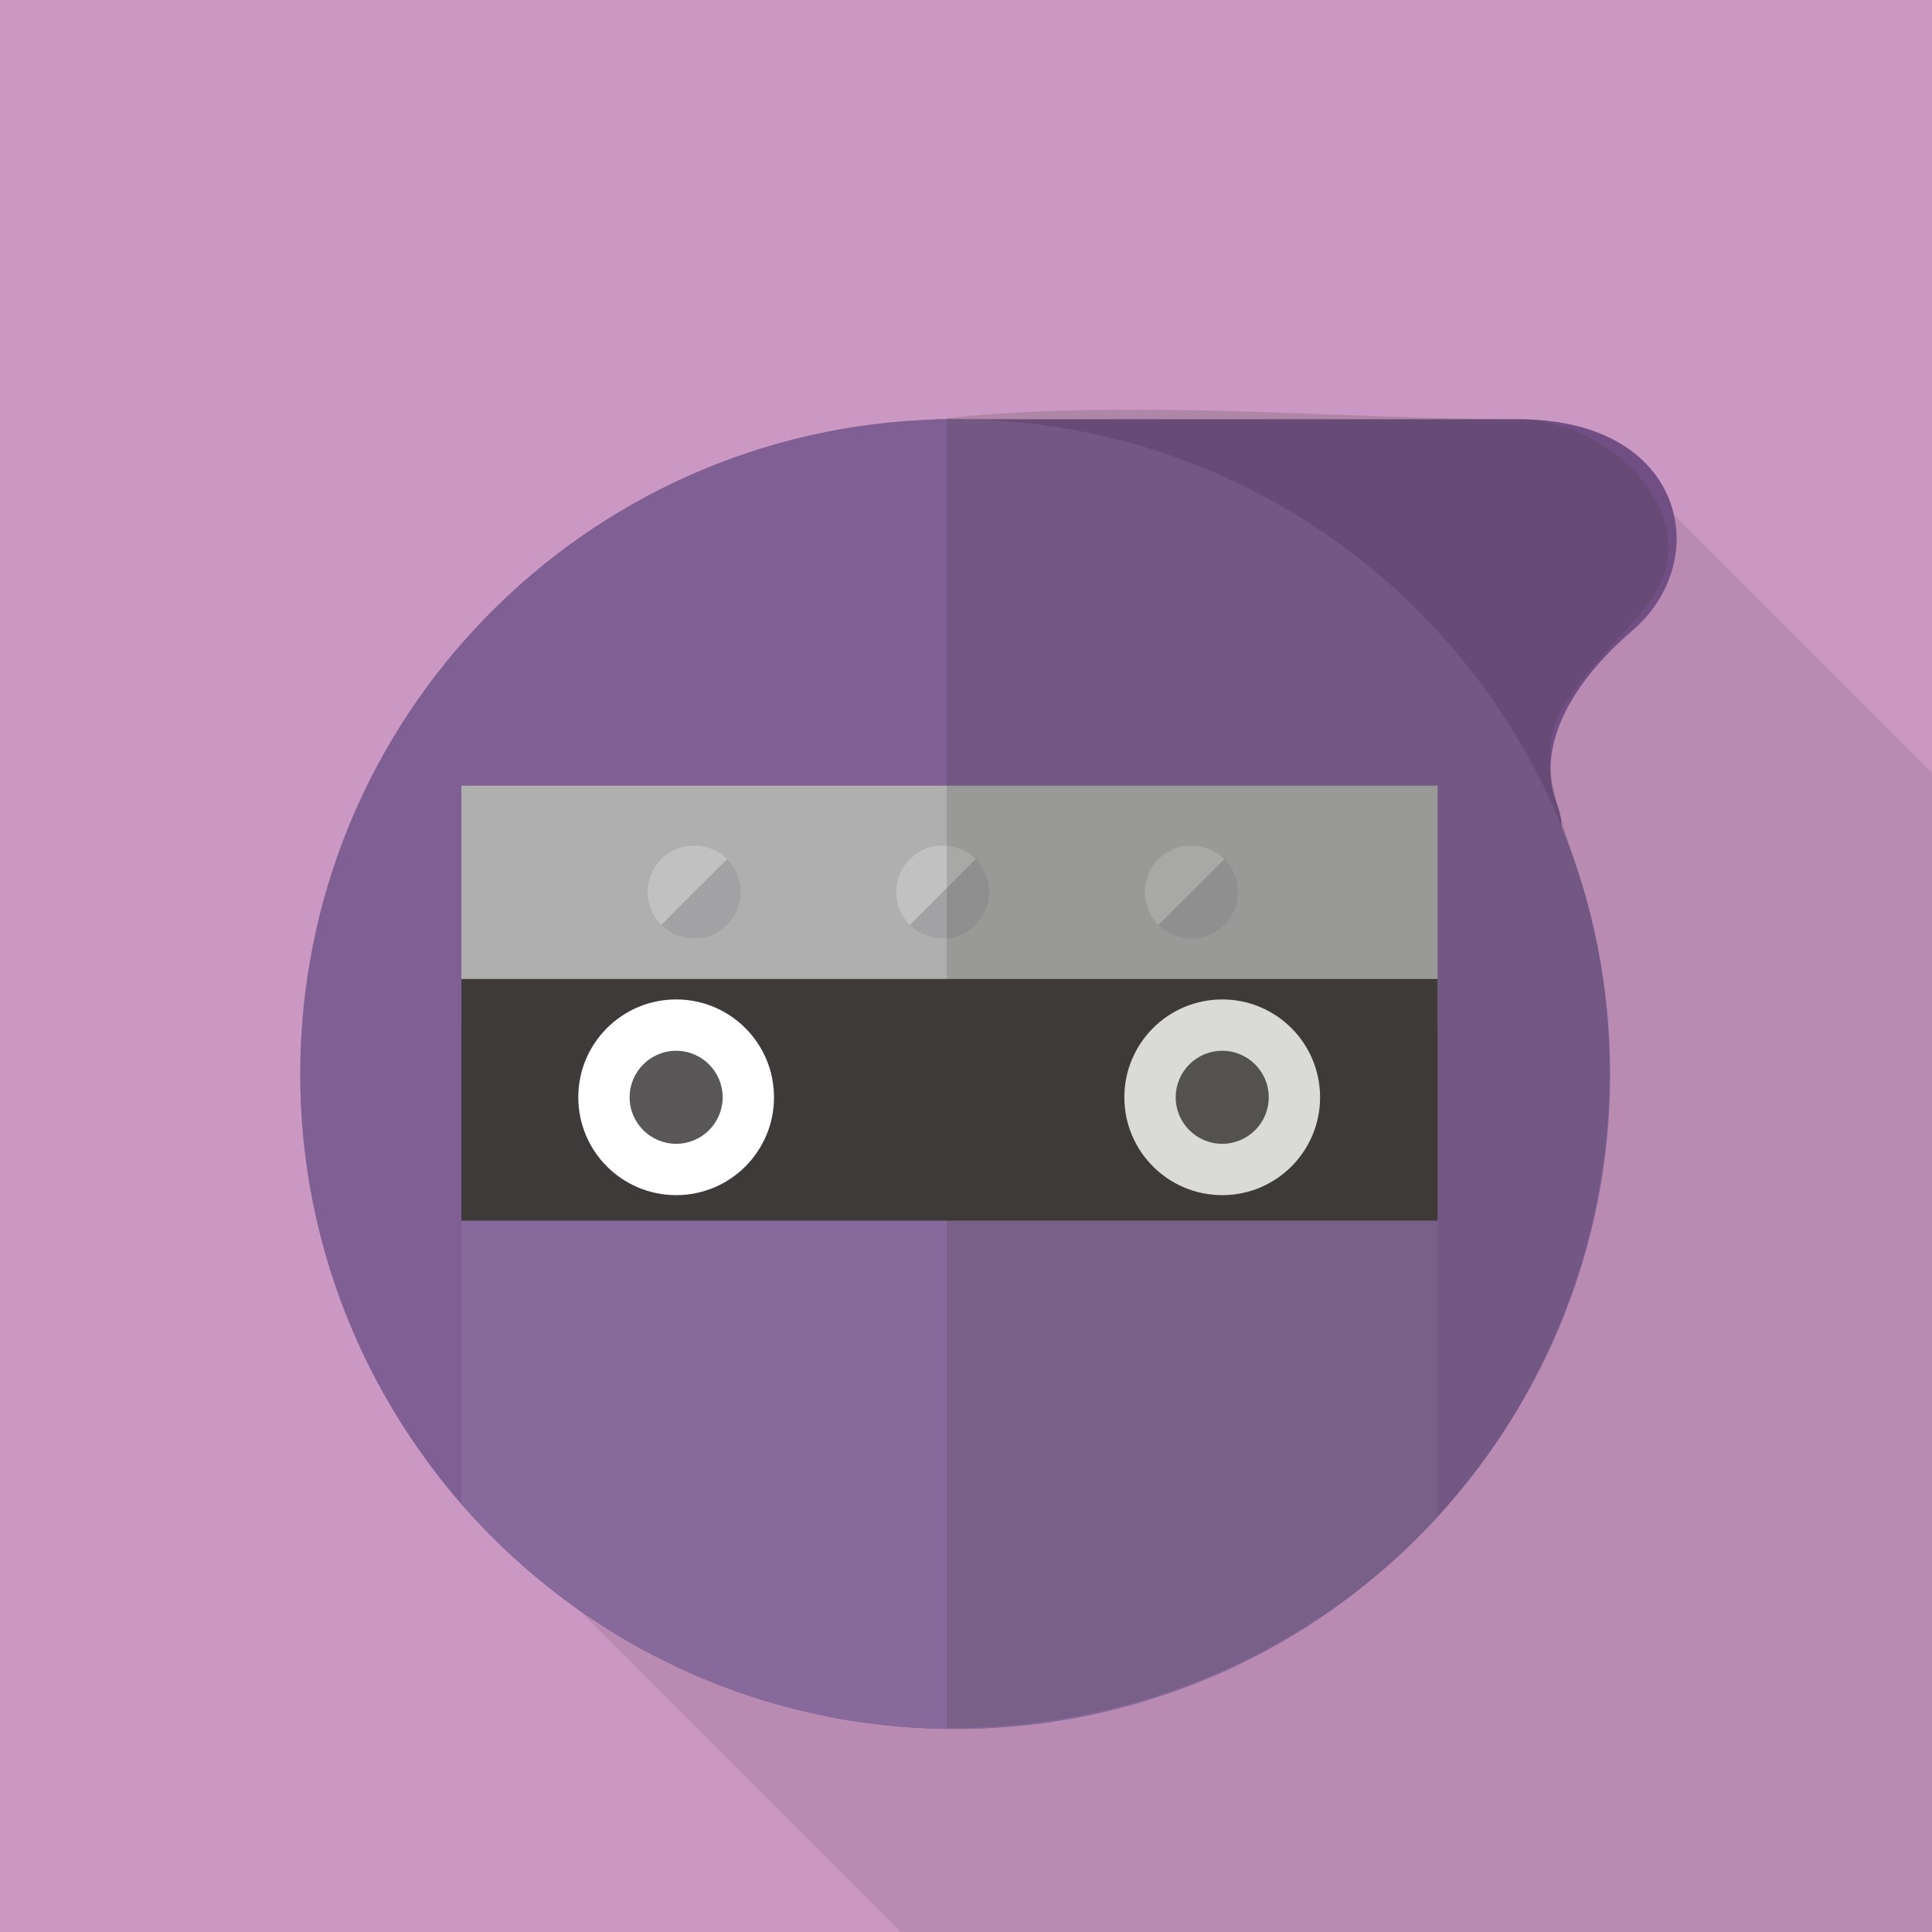 <?xml version="1.0" encoding="iso-8859-1"?>
<!-- Generator: Adobe Illustrator 18.0.0, SVG Export Plug-In . SVG Version: 6.00 Build 0)  -->
<!DOCTYPE svg PUBLIC "-//W3C//DTD SVG 1.1//EN" "http://www.w3.org/Graphics/SVG/1.1/DTD/svg11.dtd">
<svg version="1.1" id="_x31_" xmlns="http://www.w3.org/2000/svg" xmlns:xlink="http://www.w3.org/1999/xlink" x="0px" y="0px"
	 viewBox="0 0 512 512" style="enable-background:new 0 0 512 512;" xml:space="preserve">
<g>
	<rect style="fill:#CB98C3;" width="512" height="512"/>
	<path style="opacity:0.1;fill:#231815;" d="M512,204.8V512H238.746L111.206,384.461c-19.917-28.262-31.642-62.669-31.642-99.84
		c0-94.208,75.059-170.803,168.602-173.466l-0.051-0.051h154.266c7.117,0,13.312,0.973,18.586,2.662l22.63,22.63l30.413,30.413
		L512,204.8z"/>
	<g>
		<g>
			<path style="fill:#714E84;" d="M432.691,167.014c-20.326,17.51-24.576,34.048-20.275,45.466c1.024,2.816,1.434,4.762,1.382,6.4
				c-0.205,6.349-7.117,7.987-7.117,37.888c0,4.557-11.776-1.434-25.702-10.189c-20.275-12.698-45.158-31.13-45.158-31.13
				l-6.093-7.219l-81.562-97.075l-0.051-0.051h154.266c7.117,0,13.312,0.973,18.586,2.662c13.056,4.198,20.429,12.954,22.63,22.63
				C446.054,147.046,442.163,158.822,432.691,167.014z"/>
			<path style="fill:#805F95;" d="M426.701,284.621c0,45.261-17.357,86.426-45.722,117.35c-1.997,2.15-4.045,4.25-6.093,6.298
				c-2.099,2.099-4.25,4.096-6.451,6.042c-2.202,1.946-4.403,3.84-6.707,5.683c-4.557,3.686-9.318,7.168-14.285,10.342
				c-4.915,3.226-10.035,6.195-15.309,8.858c-3.942,2.048-7.987,3.942-12.134,5.632c-2.714,1.126-5.53,2.202-8.346,3.226
				c-2.765,0.973-5.581,1.894-8.397,2.765c-2.918,0.922-5.888,1.69-8.858,2.406c-1.434,0.358-2.867,0.717-4.301,1.024
				c-3.021,0.666-6.042,1.229-9.114,1.69c-1.178,0.205-2.355,0.41-3.533,0.563c-0.717,0.102-1.434,0.205-2.202,0.307
				c-2.509,0.307-5.069,0.563-7.629,0.768c-1.69,0.154-3.379,0.256-5.069,0.358c-1.229,0.051-2.458,0.102-3.738,0.154
				c-1.894,0.051-3.789,0.102-5.683,0.102c-4.915,0-9.728-0.205-14.541-0.614c-1.587-0.102-3.174-0.256-4.762-0.461
				c-6.349-0.666-12.595-1.741-18.688-3.123c-1.434-0.307-2.867-0.666-4.301-1.024c-3.123-0.768-6.246-1.638-9.318-2.56
				c-2.918-0.973-5.837-1.946-8.704-3.021c-1.434-0.512-2.867-1.075-4.301-1.638c-4.301-1.69-8.499-3.584-12.595-5.683
				c-6.861-3.328-13.466-7.219-19.712-11.469c-0.051-0.051-0.051-0.051-0.102-0.051c-0.87-0.563-1.741-1.126-2.56-1.741
				c-1.434-1.024-2.867-2.048-4.25-3.072c-0.154-0.154-0.307-0.307-0.512-0.41c-1.178-0.922-2.406-1.843-3.584-2.816
				c-1.178-0.922-2.355-1.894-3.533-2.867c-1.126-0.973-2.304-1.946-3.43-2.97c-1.126-0.973-2.253-1.997-3.328-3.021
				c-0.973-0.87-1.894-1.792-2.867-2.714c-1.229-1.178-2.458-2.406-3.635-3.635c-1.075-1.126-2.099-2.202-3.123-3.328
				c-1.024-1.126-2.048-2.253-3.021-3.379c-3.942-4.506-7.629-9.216-11.059-14.131c-19.917-28.262-31.642-62.669-31.642-99.84
				c0-94.208,75.059-170.803,168.602-173.466c1.638-0.051,3.328-0.051,4.966-0.051c72.55,0,134.758,44.544,160.666,107.776
				C422.093,239.155,426.701,261.325,426.701,284.621z"/>
		</g>
		<rect x="122.277" y="208.215" style="fill:#AFAFAF;" width="258.698" height="64.035"/>
		<path style="fill:#87699C;" d="M380.975,313.72H122.277v84.86c31.815,36.505,78.618,59.605,130.848,59.605
			c50.6,0,96.12-21.66,127.85-56.205V313.72z"/>
		<rect x="122.277" y="259.44" style="fill:#3E3A39;" width="258.698" height="64.035"/>
		<g>
			<path style="fill:#FFFFFF;" d="M349.835,290.79c0,14.33-11.615,25.935-25.935,25.935s-25.935-11.605-25.935-25.935
				c0-14.325,11.615-25.93,25.935-25.93S349.835,276.465,349.835,290.79z"/>
			<path style="fill:#595758;" d="M336.23,290.79c0,6.81-5.525,12.33-12.33,12.33c-6.81,0-12.325-5.52-12.325-12.33
				c0-6.805,5.515-12.325,12.325-12.325C330.705,278.465,336.23,283.985,336.23,290.79z"/>
		</g>
		<g>
			<path style="fill:#FFFFFF;" d="M205.12,290.79c0,14.33-11.615,25.935-25.932,25.935c-14.323,0-25.938-11.605-25.938-25.935
				c0-14.325,11.615-25.93,25.938-25.93C193.505,264.86,205.12,276.465,205.12,290.79z"/>
			<path style="fill:#595758;" d="M191.51,290.79c0,6.81-5.515,12.33-12.322,12.33c-6.807,0-12.33-5.52-12.33-12.33
				c0-6.805,5.523-12.325,12.33-12.325C185.995,278.465,191.51,283.985,191.51,290.79z"/>
		</g>
		<g>
			<path style="fill:#A2A2A4;" d="M258.555,227.67c4.815,4.815,4.815,12.62,0,17.43c-4.81,4.815-12.615,4.815-17.43,0
				L258.555,227.67z"/>
			<path style="fill:#C2C1C1;" d="M241.125,245.1c-4.81-4.81-4.81-12.615,0-17.43c4.815-4.815,12.62-4.815,17.43,0L241.125,245.1z"
				/>
		</g>
		<g>
			<path style="fill:#A2A2A4;" d="M324.445,227.67c4.81,4.815,4.81,12.62,0,17.43c-4.815,4.815-12.62,4.815-17.435,0L324.445,227.67
				z"/>
			<path style="fill:#C2C1C1;" d="M307.01,245.1c-4.81-4.81-4.81-12.615,0-17.43c4.815-4.815,12.62-4.815,17.435,0L307.01,245.1z"/>
		</g>
		<g>
			<path style="fill:#A2A2A4;" d="M192.67,227.67c4.815,4.815,4.815,12.62,0,17.43c-4.81,4.815-12.62,4.815-17.433,0L192.67,227.67z
				"/>
			<path style="fill:#C2C1C1;" d="M175.238,245.1c-4.813-4.81-4.813-12.615,0-17.43c4.812-4.815,12.622-4.815,17.433,0
				L175.238,245.1z"/>
		</g>
	</g>
	<path style="opacity:0.19;fill:#3E3A39;" d="M402.4,111.08c-47.55,0-101.175-5.48-151.52-0.28v347.11
		c45.7,0.405,90.935-17.07,124.16-49.785c46.74-46.135,63.585-116.65,42.56-178.94c-12.785-37.875-8.26-37.67,17.6-67.265
		C455.565,138.615,426.91,111.08,402.4,111.08z"/>
</g>
</svg>
